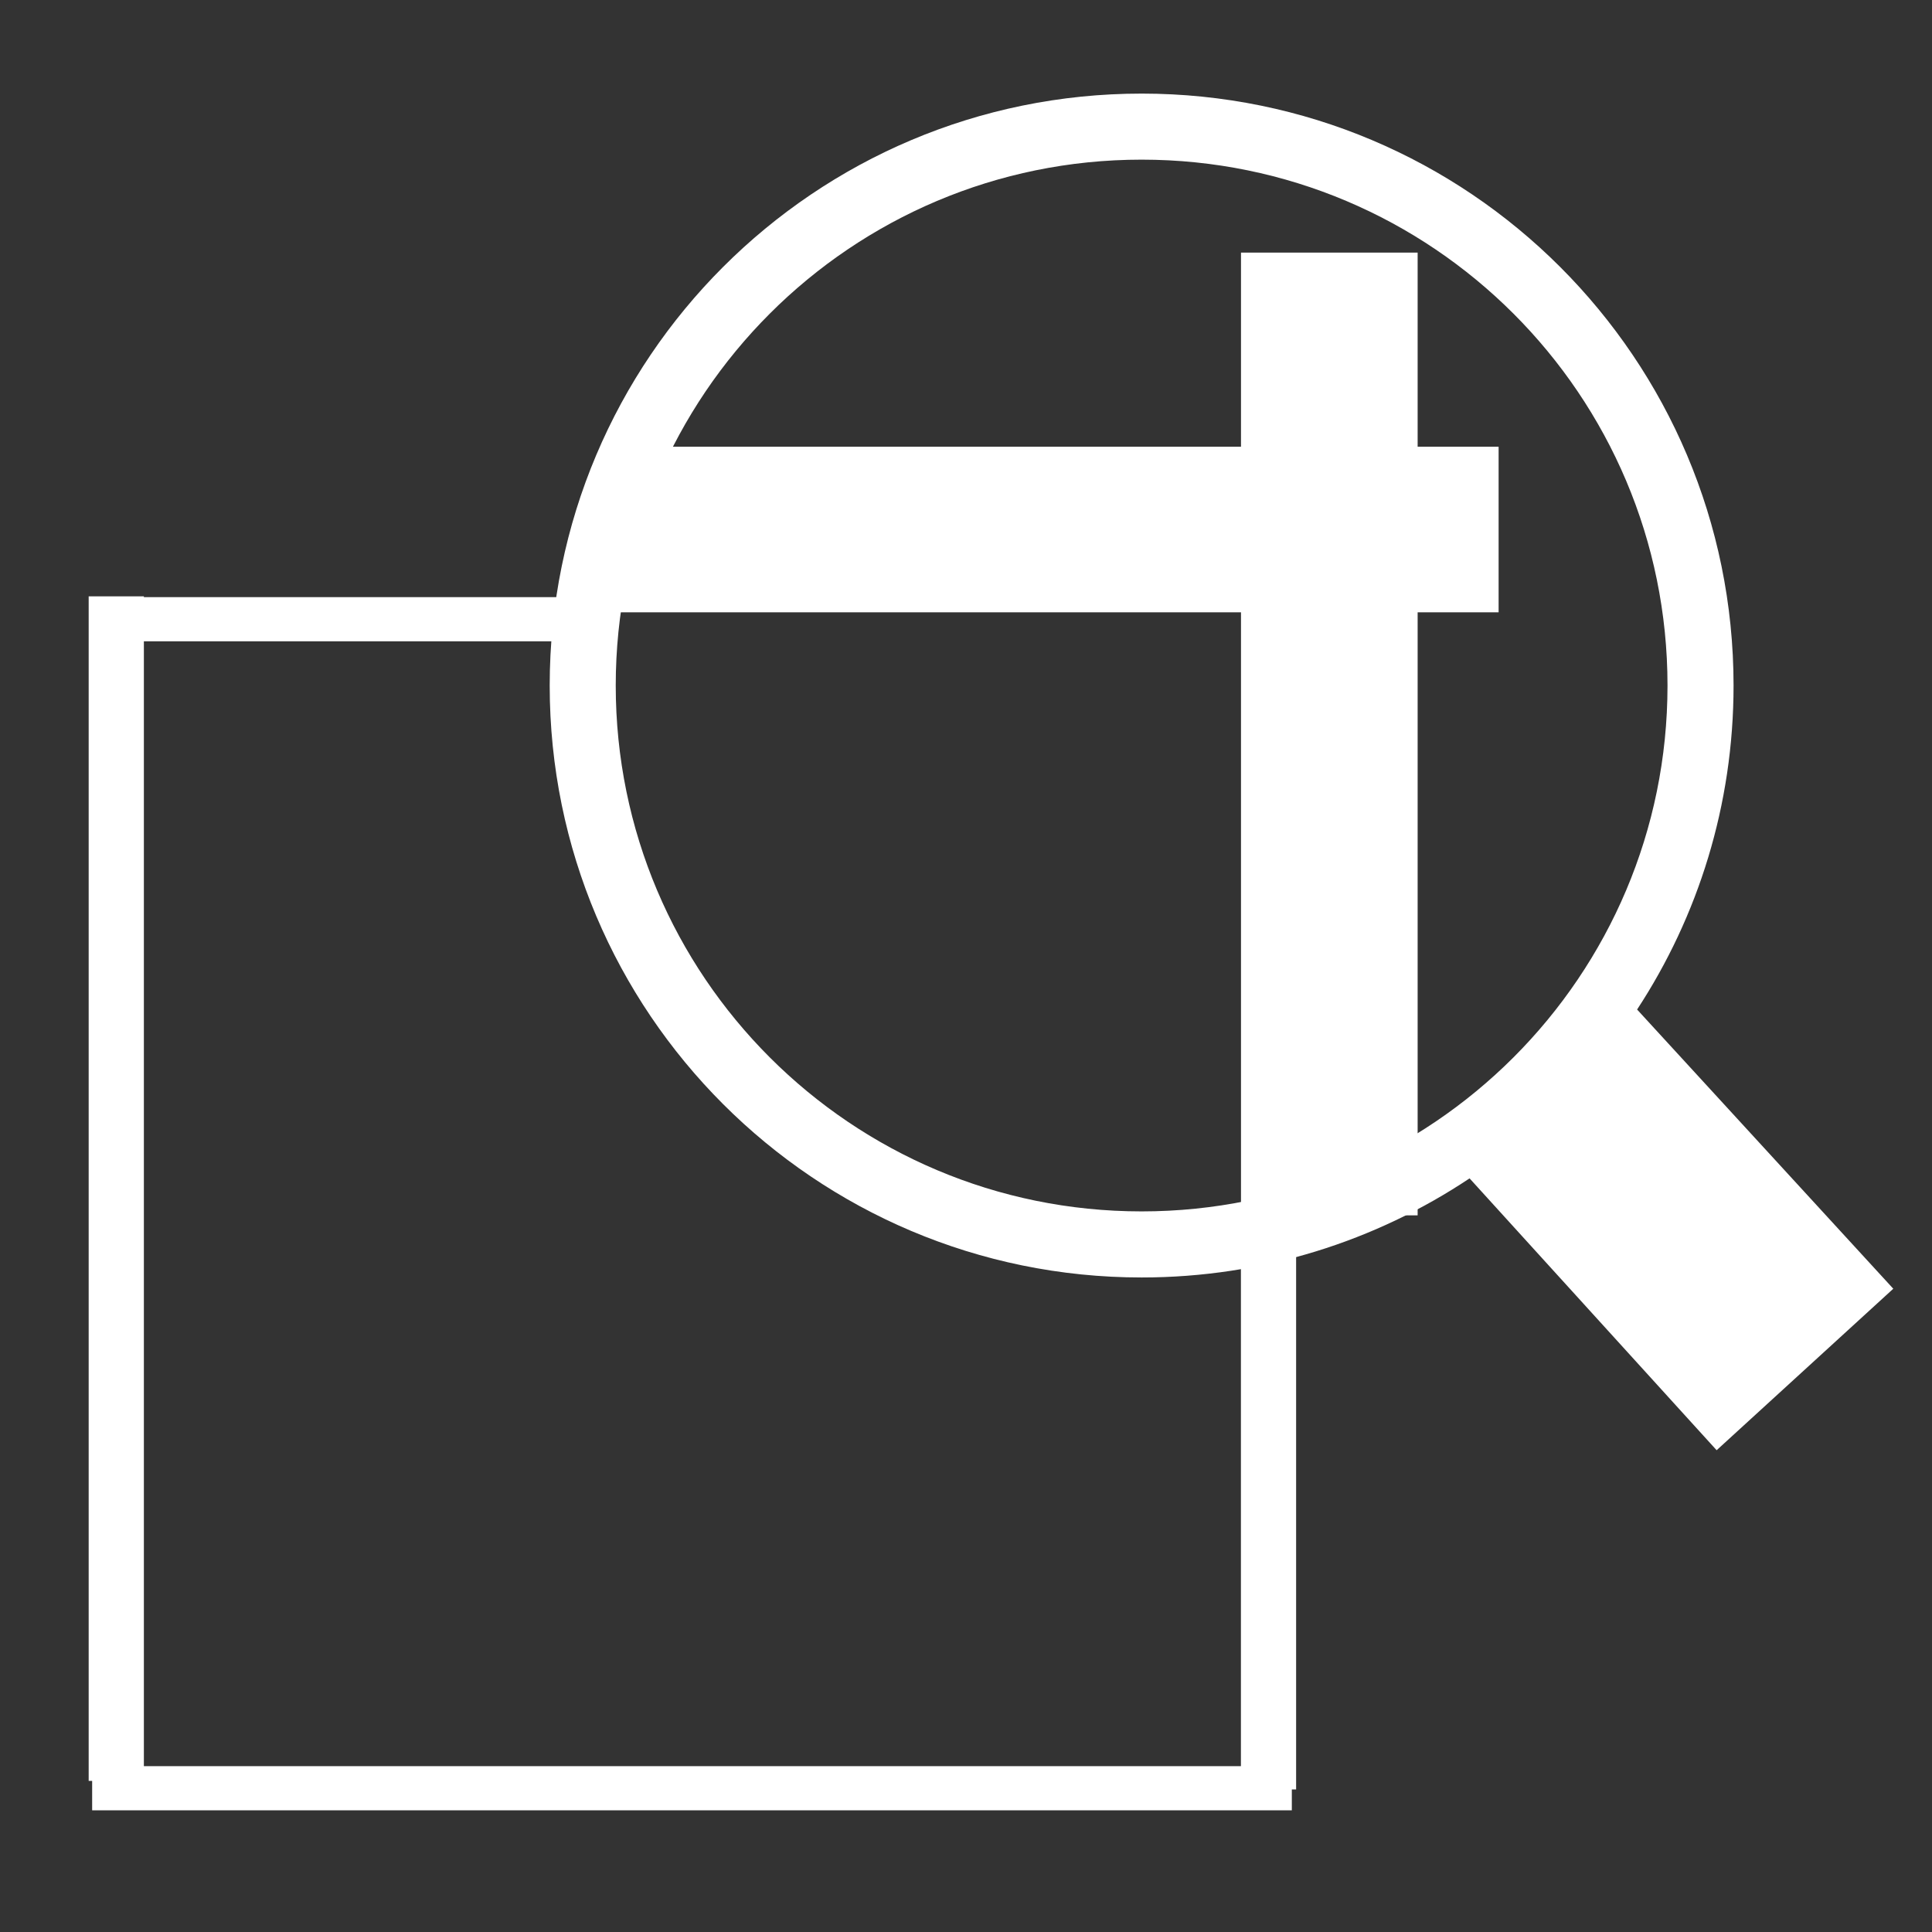 <svg width="175" height="175" xmlns="http://www.w3.org/2000/svg" xml:space="preserve" enable-background="new 0 0 121.702 122.881" version="1.1">

 <rect width="100%" height="100%" fill="#333333" stroke="none"/>

 <g>
  <title>Layer 1</title>
  <g id="svg_1">
   <path fill="#fff" id="svg_2" d="m103.408,8.478c14.806,0 28.21,6.001 37.913,15.705c9.703,9.703 15.704,23.107 15.704,37.913c0,10.832 -3.213,20.914 -8.737,29.346l23.205,25.291l-16.001,14.627l-22.379,-24.624c-8.503,5.67 -18.718,8.977 -29.705,8.977c-14.806,0 -28.21,-6.002 -37.913,-15.705c-9.703,-9.704 -15.704,-23.108 -15.704,-37.913c0,-14.806 6.001,-28.21 15.704,-37.913c9.703,-9.703 23.108,-15.704 37.913,-15.704l0,0zm33.683,19.934c-8.619,-8.62 -20.528,-13.951 -33.683,-13.951s-25.063,5.332 -33.683,13.951c-8.62,8.62 -13.952,20.529 -13.952,33.683s5.332,25.063 13.952,33.682c8.62,8.621 20.528,13.951 33.683,13.951s25.064,-5.33 33.683,-13.951c8.62,-8.619 13.951,-20.527 13.951,-33.682s-5.331,-25.063 -13.951,-33.683l0,0z"/>
  </g>
  <line stroke="#fff" transform="rotate(90, 114.902, 137.478)" stroke-width="5" stroke-linecap="undefined" stroke-linejoin="undefined" id="svg_3" y2="137.478" x2="139.513" y1="137.478" x1="90.291" fill="none"/>
  <line stroke="#fff" transform="rotate(90, 10.532, 107.663)" stroke-width="5" stroke-linecap="undefined" stroke-linejoin="undefined" id="svg_5" y2="107.663" x2="64.18" y1="107.663" x1="-43.116" fill="none"/>
  <line stroke="#fff" stroke-width="4" stroke-linecap="undefined" stroke-linejoin="undefined" id="svg_6" y2="56.089" x2="50.643" y1="56.089" x1="8.606" fill="none"/>
  <line stroke="#fff" stroke-width="4" stroke-linecap="undefined" stroke-linejoin="undefined" id="svg_7" y2="161.978" x2="117.013" y1="161.978" x1="8.347" fill="none"/>
  <line stroke="#fff" transform="rotate(90, 120.409, 66.485)" stroke-width="16" stroke-linecap="undefined" stroke-linejoin="undefined" id="svg_8" y2="66.485" x2="164.013" y1="66.485" x1="76.806" fill="none"/>
  <line stroke="#fff" stroke-width="15" stroke-linecap="undefined" stroke-linejoin="undefined" id="svg_9" y2="47.963" x2="135.744" y1="47.963" x1="55.569" fill="none"/>
 </g>
</svg>
